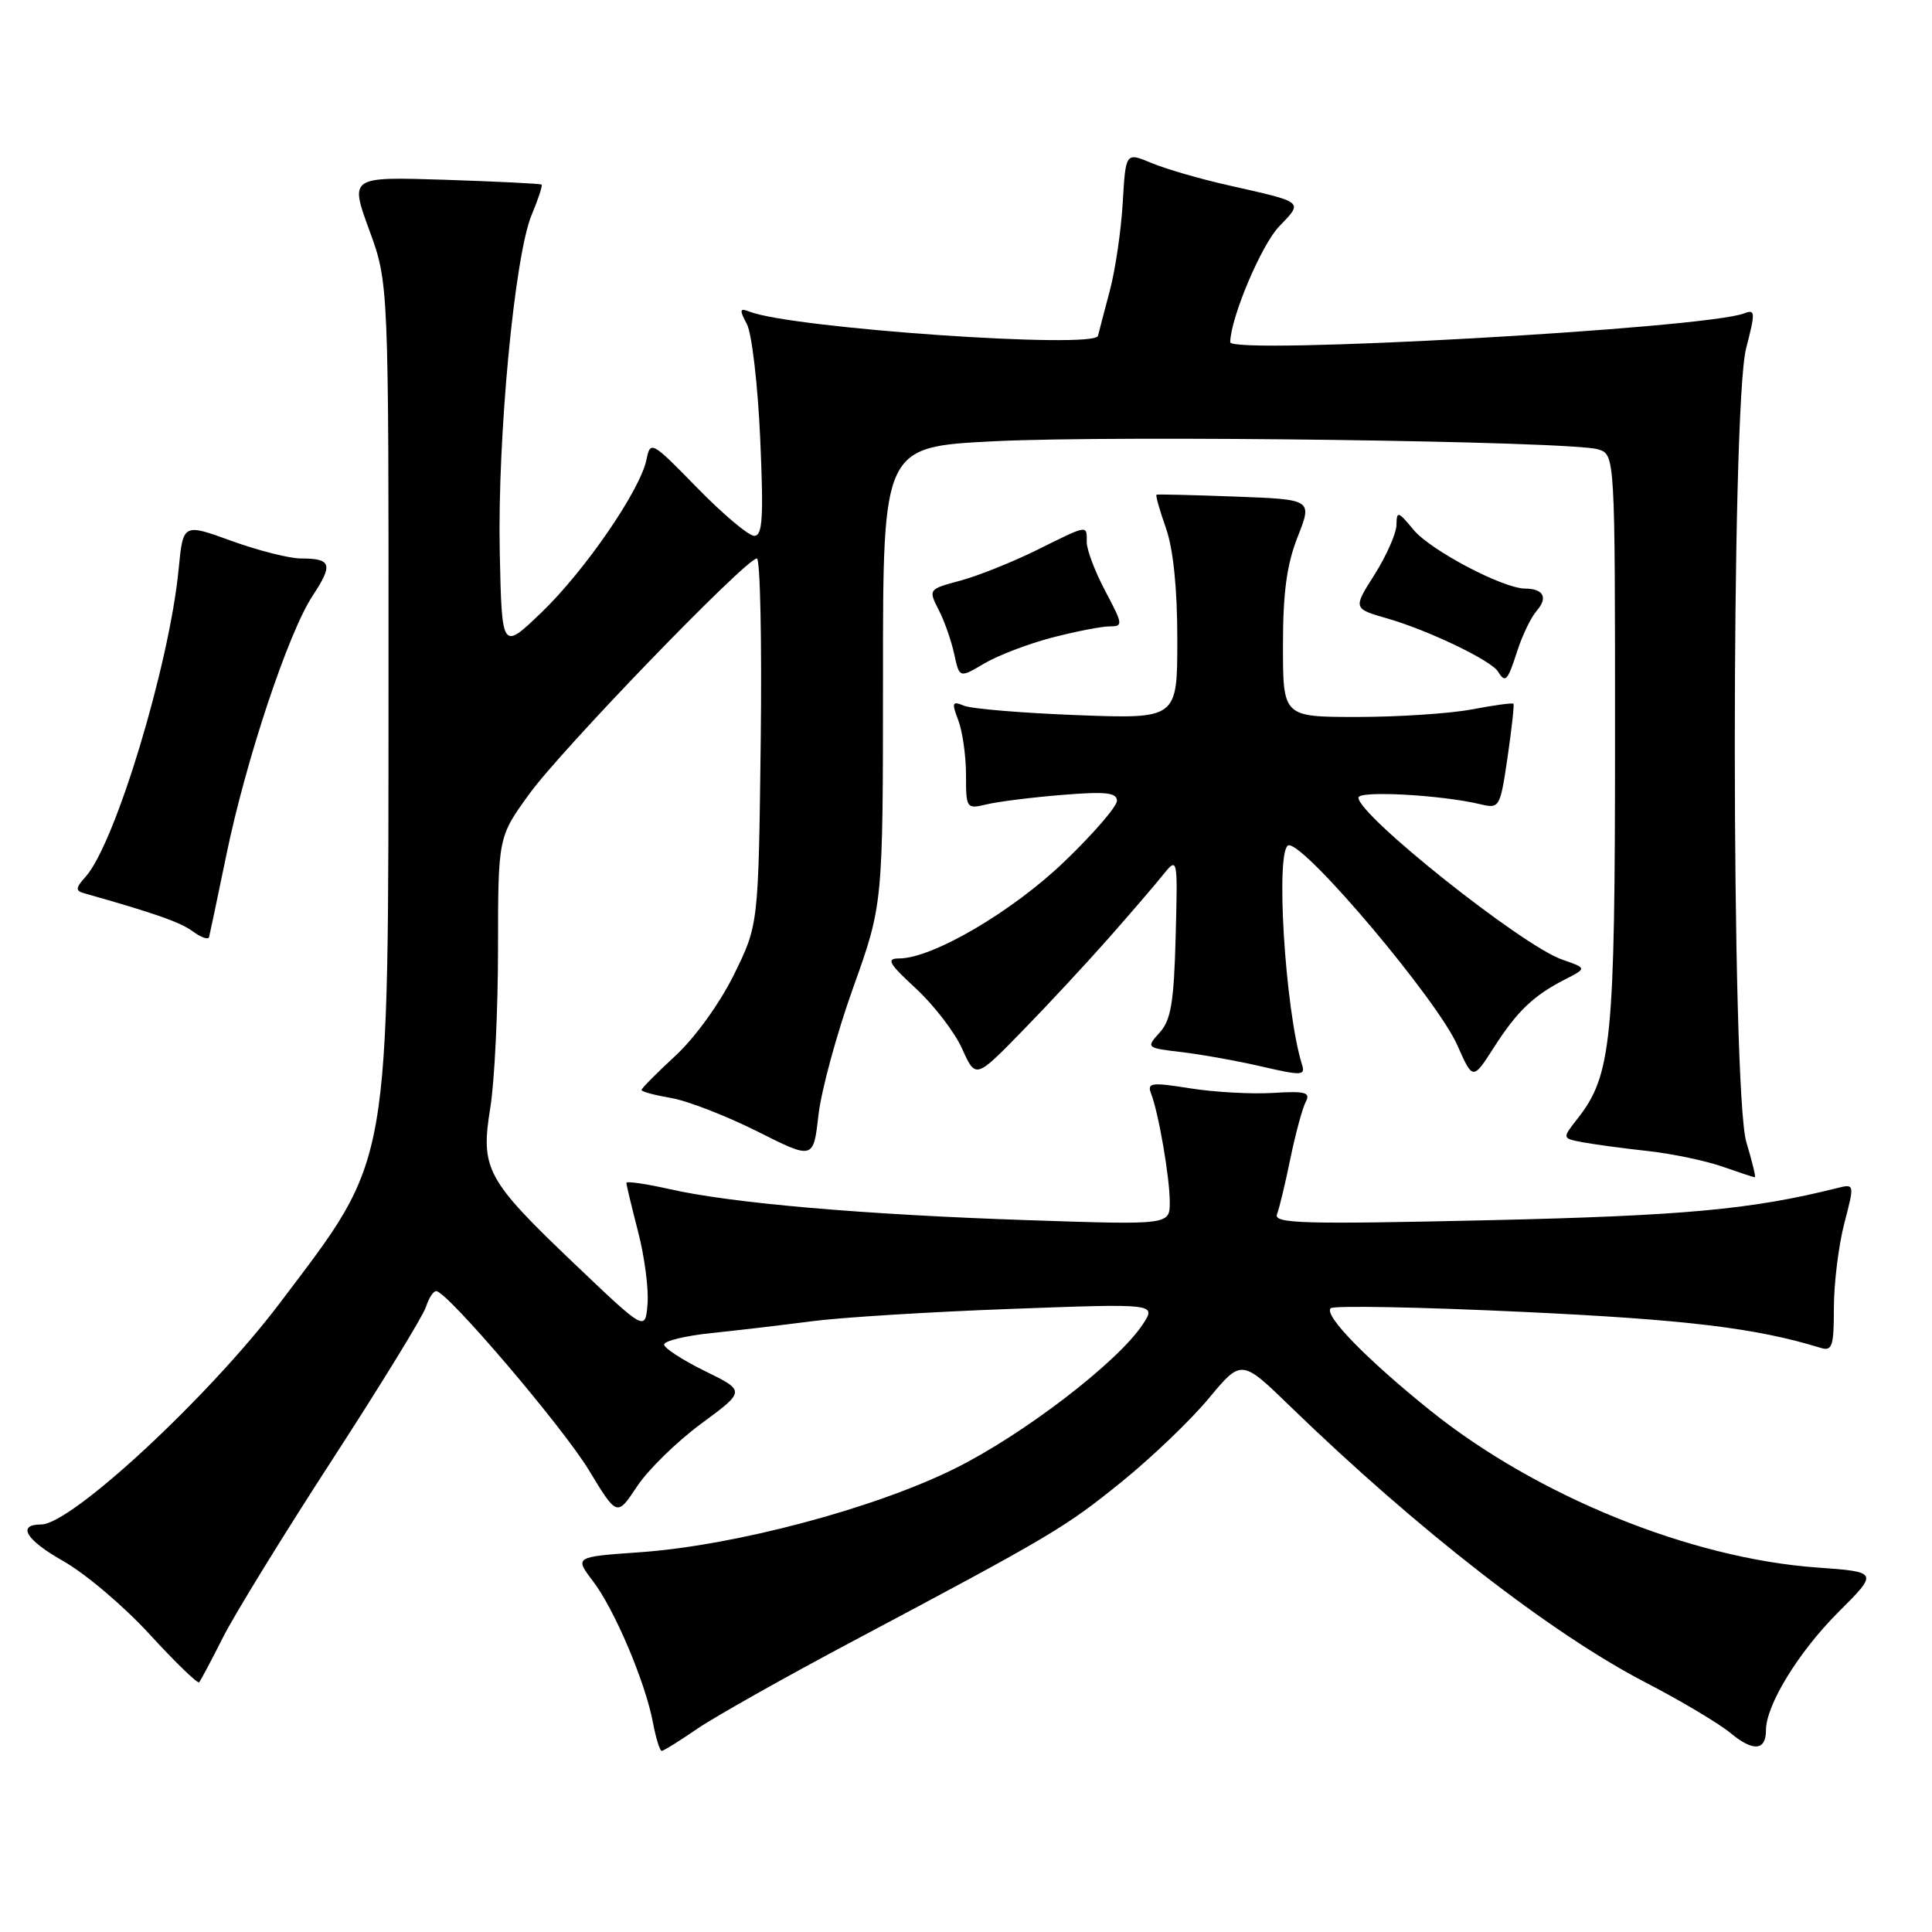 <?xml version="1.0" encoding="UTF-8" standalone="no"?>
<!DOCTYPE svg PUBLIC "-//W3C//DTD SVG 1.1//EN" "http://www.w3.org/Graphics/SVG/1.1/DTD/svg11.dtd" >
<svg xmlns="http://www.w3.org/2000/svg" xmlns:xlink="http://www.w3.org/1999/xlink" version="1.1" viewBox="0 0 256 256">
 <g >
 <path fill="currentColor"
d=" M 92.36 229.09 C 94.69 227.50 103.99 222.25 113.04 217.45 C 139.41 203.44 141.13 202.42 148.67 196.31 C 152.62 193.11 157.79 188.16 160.17 185.29 C 164.50 180.08 164.50 180.08 171.00 186.39 C 187.83 202.70 205.58 216.49 218.11 222.97 C 222.72 225.36 227.78 228.37 229.33 229.66 C 232.31 232.13 234.00 231.98 234.00 229.26 C 234.00 225.94 238.30 218.92 243.53 213.68 C 248.93 208.29 248.93 208.29 240.71 207.70 C 223.99 206.49 203.65 198.24 189.57 186.94 C 181.07 180.11 175.39 174.28 176.32 173.35 C 176.70 172.97 188.14 173.19 201.75 173.83 C 223.45 174.85 232.66 175.96 241.25 178.60 C 242.78 179.07 243.00 178.39 243.00 173.29 C 243.00 170.07 243.62 165.05 244.37 162.14 C 245.75 156.85 245.75 156.85 243.41 157.43 C 232.10 160.27 223.08 161.10 197.08 161.69 C 172.58 162.24 168.74 162.13 169.21 160.89 C 169.52 160.10 170.32 156.76 170.99 153.47 C 171.67 150.19 172.58 146.82 173.02 146.00 C 173.68 144.74 172.98 144.55 168.65 144.82 C 165.82 144.99 160.89 144.72 157.70 144.21 C 152.55 143.39 151.97 143.47 152.52 144.89 C 153.53 147.51 155.00 156.04 155.00 159.29 C 155.00 162.31 155.00 162.31 136.25 161.68 C 114.49 160.95 96.92 159.43 88.75 157.57 C 85.59 156.86 83.00 156.48 83.00 156.74 C 83.00 157.00 83.70 159.91 84.55 163.21 C 85.41 166.51 85.97 170.83 85.80 172.80 C 85.50 176.40 85.50 176.40 76.18 167.52 C 64.39 156.29 63.65 154.91 64.97 146.76 C 65.53 143.32 65.99 133.84 65.99 125.71 C 66.00 110.91 66.00 110.91 70.13 105.21 C 74.40 99.30 98.85 74.00 100.29 74.00 C 100.73 74.00 100.96 84.92 100.80 98.28 C 100.50 122.55 100.50 122.55 97.25 129.15 C 95.39 132.92 92.08 137.52 89.50 139.89 C 87.03 142.17 85.00 144.22 85.00 144.43 C 85.00 144.65 86.76 145.12 88.92 145.49 C 91.07 145.85 96.19 147.84 100.31 149.90 C 107.78 153.66 107.78 153.66 108.45 147.75 C 108.82 144.50 110.89 136.89 113.06 130.84 C 117.00 119.83 117.00 119.83 117.00 89.52 C 117.00 59.21 117.00 59.21 131.69 58.47 C 148.08 57.65 208.24 58.45 211.75 59.54 C 214.00 60.23 214.00 60.23 214.00 97.94 C 214.00 138.04 213.56 142.48 208.99 148.28 C 206.98 150.84 206.98 150.84 209.74 151.36 C 211.26 151.64 215.14 152.17 218.37 152.52 C 221.60 152.88 226.04 153.81 228.25 154.59 C 230.45 155.36 232.38 156.00 232.53 156.00 C 232.68 156.00 232.17 153.90 231.40 151.34 C 229.38 144.63 229.35 53.93 231.37 46.16 C 232.61 41.37 232.59 40.95 231.12 41.52 C 226.00 43.53 162.98 47.06 163.01 45.34 C 163.07 42.09 167.12 32.49 169.47 30.03 C 172.70 26.66 172.94 26.85 162.76 24.55 C 159.05 23.72 154.47 22.39 152.58 21.60 C 149.16 20.17 149.16 20.17 148.77 26.83 C 148.56 30.50 147.79 35.75 147.06 38.50 C 146.33 41.25 145.62 43.95 145.49 44.50 C 145.07 46.28 105.09 43.51 99.36 41.31 C 98.00 40.78 97.94 41.02 98.96 42.93 C 99.62 44.15 100.41 50.97 100.73 58.08 C 101.19 68.58 101.05 71.00 99.94 71.00 C 99.20 71.00 95.80 68.14 92.39 64.65 C 86.35 58.46 86.18 58.36 85.66 60.90 C 84.85 64.94 77.48 75.66 71.71 81.19 C 66.50 86.19 66.50 86.19 66.22 73.17 C 65.90 58.03 68.18 33.90 70.45 28.46 C 71.32 26.39 71.91 24.59 71.76 24.46 C 71.62 24.33 65.84 24.05 58.92 23.82 C 46.35 23.42 46.35 23.42 48.92 30.46 C 51.50 37.50 51.50 37.50 51.48 90.50 C 51.44 155.78 51.94 152.98 37.08 172.66 C 27.72 185.05 9.45 202.00 5.46 202.00 C 2.20 202.00 3.42 204.04 8.33 206.82 C 11.27 208.47 16.45 212.86 19.84 216.57 C 23.24 220.28 26.19 223.13 26.39 222.91 C 26.59 222.68 28.00 220.03 29.52 217.01 C 31.04 213.99 37.56 203.38 44.02 193.43 C 50.47 183.49 56.06 174.37 56.44 173.18 C 56.82 171.98 57.44 171.04 57.82 171.08 C 59.38 171.26 74.61 189.14 78.04 194.82 C 81.76 200.96 81.76 200.96 84.41 196.96 C 85.87 194.75 89.70 191.01 92.93 188.63 C 98.79 184.31 98.79 184.31 93.40 181.67 C 90.43 180.21 88.00 178.63 88.00 178.16 C 88.00 177.68 90.81 177.00 94.25 176.64 C 97.69 176.29 103.65 175.58 107.50 175.08 C 111.35 174.57 123.21 173.83 133.87 173.44 C 153.23 172.72 153.23 172.72 151.43 175.47 C 148.16 180.46 135.64 190.07 126.50 194.60 C 115.81 199.90 97.39 204.79 84.81 205.68 C 76.12 206.29 76.12 206.29 78.57 209.51 C 81.43 213.26 85.51 222.88 86.52 228.26 C 86.91 230.32 87.43 232.00 87.68 232.00 C 87.93 232.00 90.04 230.69 92.36 229.09 Z  M 146.77 124.46 C 149.66 121.18 152.94 117.38 154.04 116.00 C 156.06 113.50 156.06 113.50 155.78 124.15 C 155.55 132.82 155.16 135.17 153.66 136.82 C 151.84 138.83 151.87 138.86 156.66 139.42 C 159.32 139.74 164.09 140.60 167.27 141.34 C 172.46 142.54 172.98 142.52 172.53 141.09 C 170.25 133.82 168.94 112.00 170.79 112.00 C 173.17 112.00 190.46 132.52 193.09 138.47 C 195.16 143.14 195.16 143.14 197.93 138.82 C 201.04 133.97 203.17 131.93 207.39 129.77 C 210.28 128.29 210.28 128.29 206.97 127.14 C 201.68 125.30 180.00 108.05 180.00 105.69 C 180.00 104.73 190.91 105.32 196.13 106.56 C 198.70 107.17 198.77 107.05 199.76 100.34 C 200.31 96.58 200.66 93.39 200.54 93.25 C 200.42 93.11 197.94 93.44 195.03 94.00 C 192.11 94.55 185.29 95.00 179.86 95.00 C 170.00 95.00 170.00 95.00 170.00 85.54 C 170.00 78.51 170.50 74.80 171.95 71.13 C 173.90 66.18 173.90 66.18 163.70 65.80 C 158.09 65.59 153.38 65.48 153.24 65.55 C 153.10 65.63 153.66 67.61 154.49 69.97 C 155.47 72.75 156.00 77.94 156.00 84.76 C 156.00 95.26 156.00 95.26 142.75 94.76 C 135.46 94.48 128.70 93.92 127.73 93.51 C 126.17 92.86 126.08 93.08 126.98 95.45 C 127.54 96.92 128.00 100.18 128.00 102.68 C 128.00 107.14 128.06 107.22 130.75 106.58 C 132.26 106.22 136.76 105.65 140.75 105.33 C 146.51 104.86 148.00 105.02 148.00 106.11 C 148.00 106.86 144.87 110.49 141.03 114.17 C 134.13 120.80 123.55 127.00 119.13 127.00 C 117.39 127.00 117.76 127.66 121.36 130.98 C 123.73 133.17 126.49 136.75 127.48 138.95 C 129.28 142.95 129.28 142.95 135.39 136.69 C 138.75 133.25 143.87 127.74 146.77 124.46 Z  M 29.98 113.35 C 32.57 100.74 38.21 83.79 41.45 78.90 C 44.17 74.78 43.92 74.00 39.88 74.00 C 38.35 74.00 34.20 72.95 30.67 71.67 C 24.26 69.34 24.26 69.34 23.67 75.42 C 22.44 88.12 15.25 111.86 11.33 116.19 C 10.02 117.64 9.98 118.03 11.11 118.35 C 20.55 121.02 23.88 122.19 25.54 123.41 C 26.62 124.21 27.59 124.55 27.70 124.18 C 27.80 123.81 28.83 118.93 29.98 113.35 Z  M 139.42 84.48 C 142.54 83.67 145.96 83.00 147.02 83.00 C 148.84 83.00 148.81 82.75 146.47 78.35 C 145.11 75.79 144.00 72.87 144.00 71.85 C 144.00 69.51 144.28 69.47 137.35 72.90 C 134.13 74.49 129.59 76.31 127.24 76.94 C 123.03 78.07 123.00 78.10 124.37 80.79 C 125.14 82.28 126.07 84.93 126.44 86.68 C 127.13 89.86 127.13 89.86 130.43 87.91 C 132.25 86.84 136.29 85.29 139.42 84.48 Z  M 201.05 86.25 C 201.71 84.19 202.87 81.79 203.63 80.92 C 205.14 79.18 204.53 78.01 202.08 77.99 C 199.14 77.97 189.52 72.90 187.29 70.19 C 185.25 67.72 185.07 67.67 185.04 69.55 C 185.02 70.68 183.71 73.64 182.14 76.13 C 179.27 80.64 179.27 80.64 183.89 81.97 C 189.27 83.52 197.58 87.51 198.49 88.98 C 199.47 90.57 199.76 90.26 201.05 86.25 Z "/>
</g>
</svg>